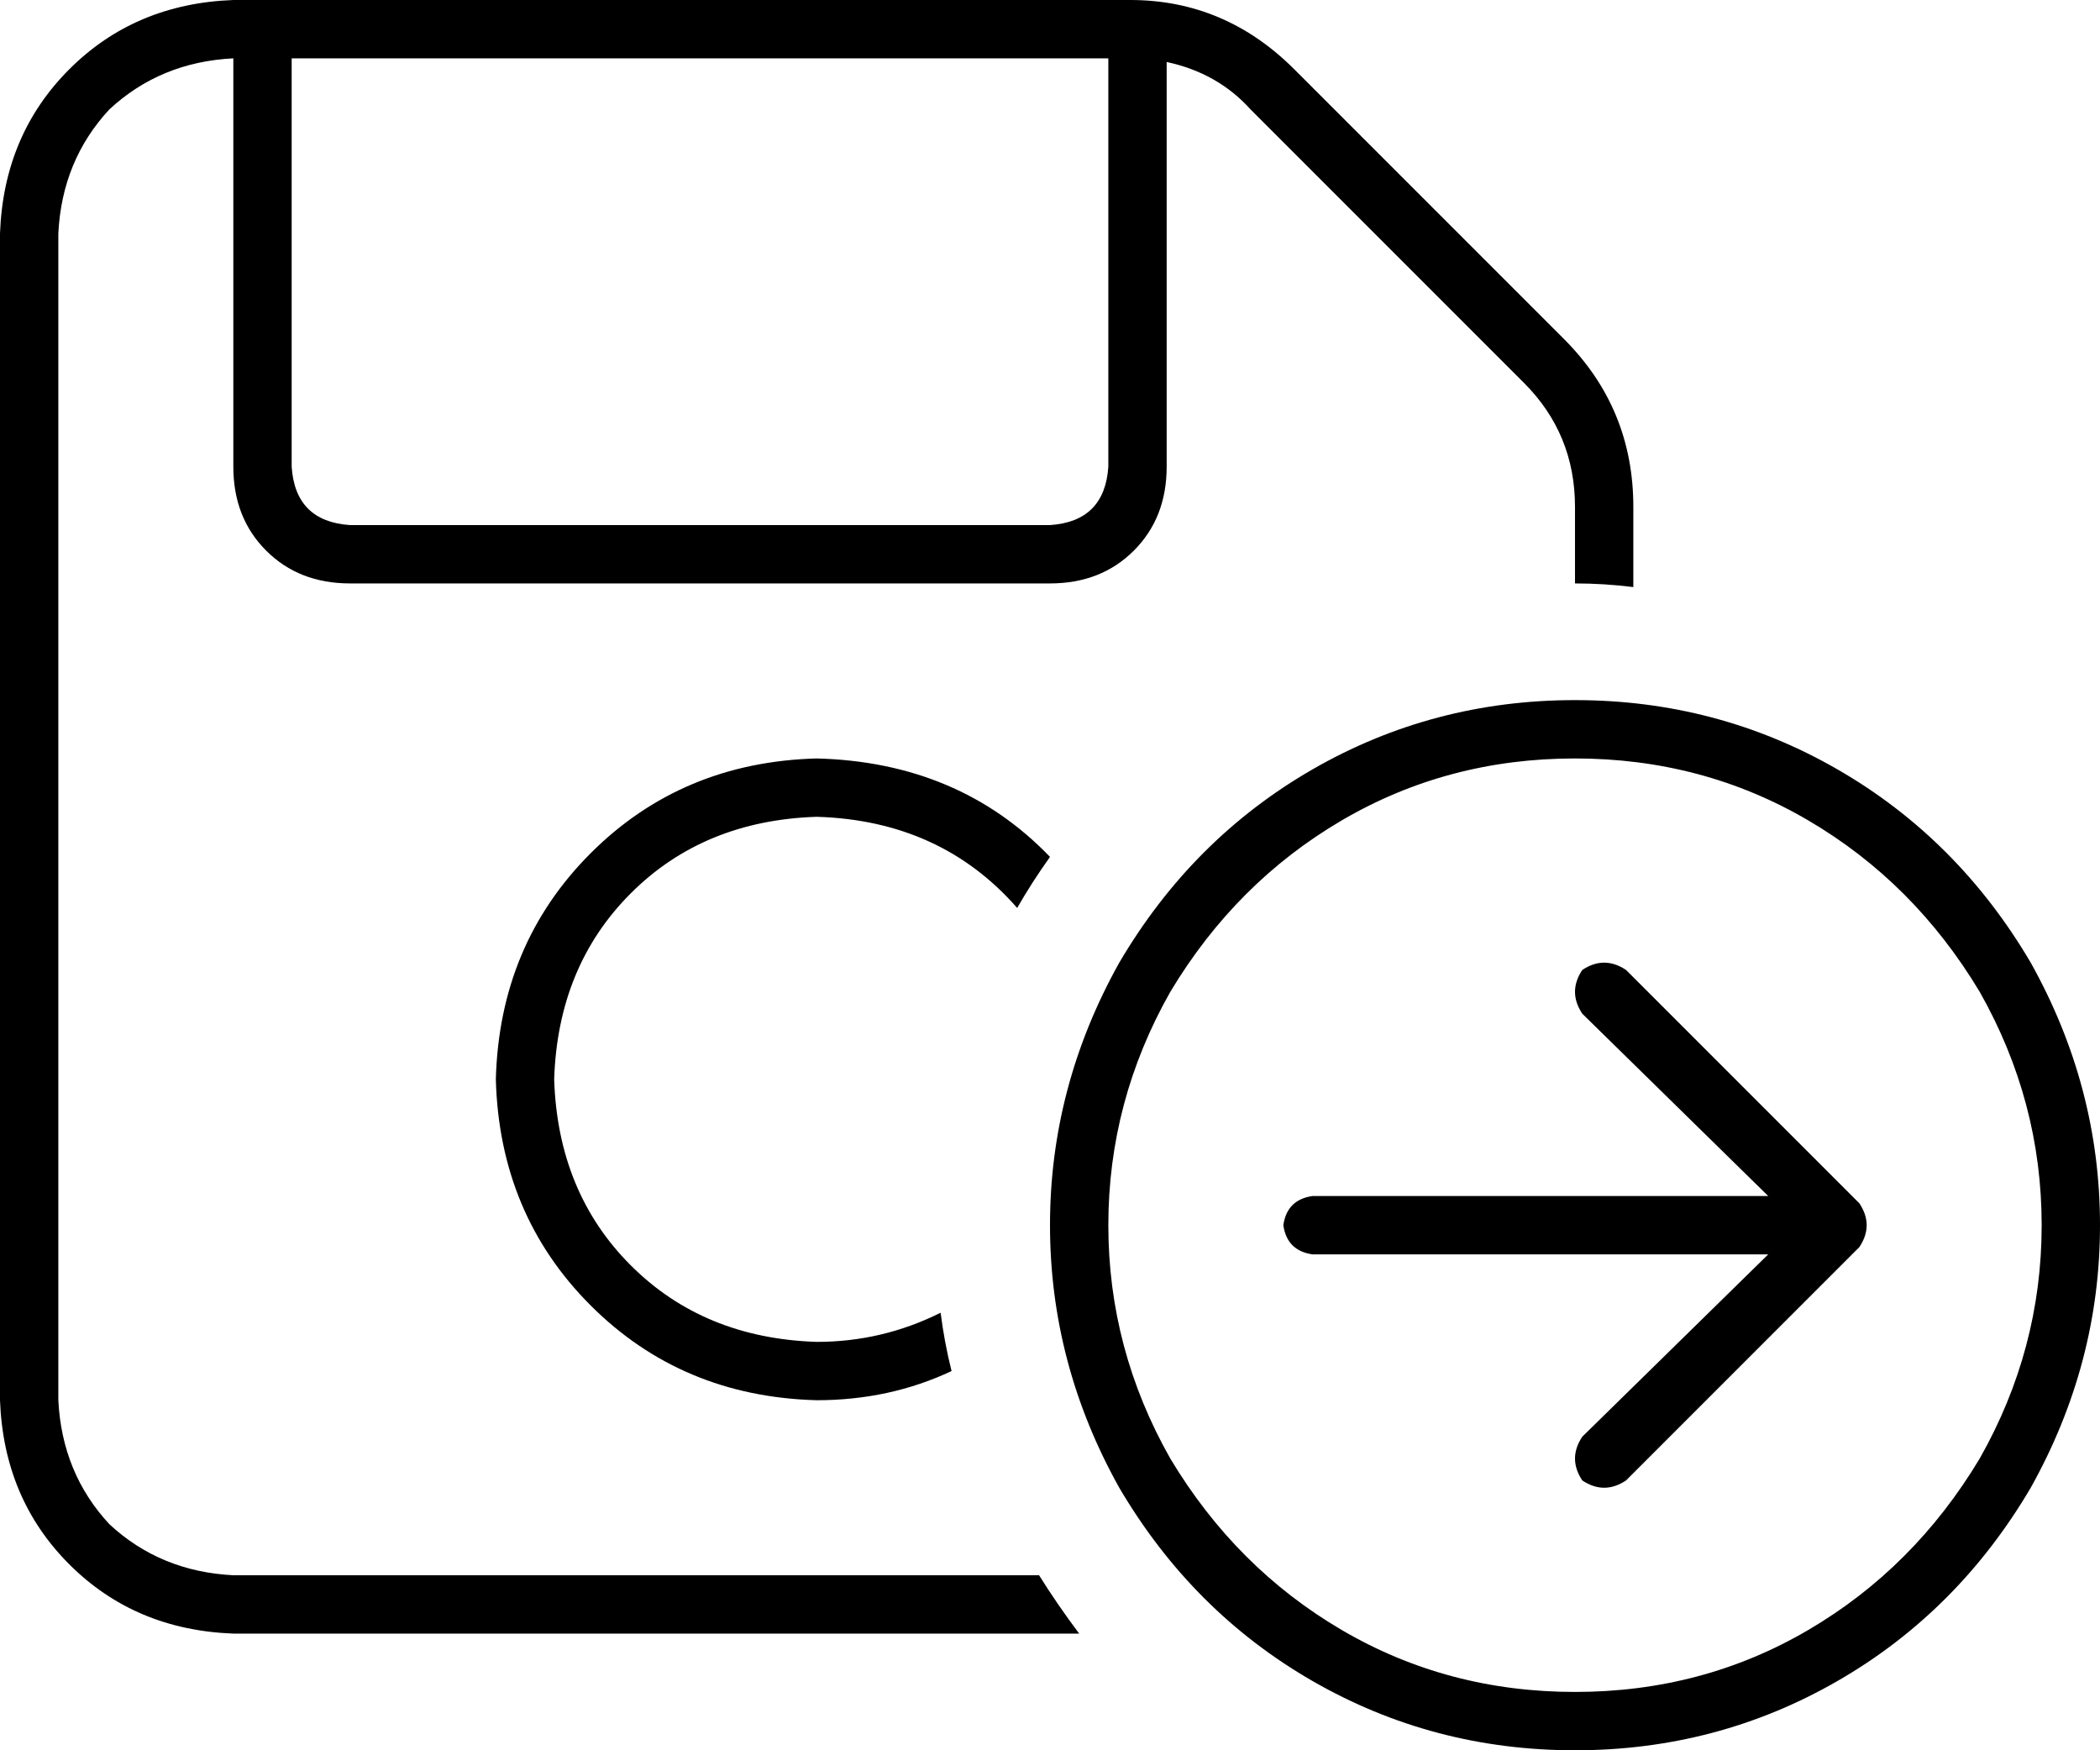 <svg viewBox="0 0 576 480">
  <path
    d="M 16 64 L 16 384 Q 17 404 30 418 Q 44 431 64 432 L 285 432 Q 290 440 296 448 L 64 448 Q 37 447 19 429 Q 1 411 0 384 L 0 64 Q 1 37 19 19 Q 37 1 64 0 L 310 0 Q 336 0 355 19 L 429 93 Q 448 112 448 139 L 448 161 Q 440 160 432 160 L 432 139 Q 432 119 418 105 L 343 30 Q 334 20 320 17 L 320 128 Q 320 142 311 151 Q 302 160 288 160 L 96 160 Q 82 160 73 151 Q 64 142 64 128 L 64 16 Q 44 17 30 30 Q 17 44 16 64 L 16 64 Z M 224 208 Q 263 209 288 235 Q 283 242 279 249 Q 258 225 224 224 Q 193 225 173 245 Q 153 265 152 296 Q 153 327 173 347 Q 193 367 224 368 Q 242 368 258 360 Q 259 368 261 376 Q 244 384 224 384 Q 187 383 162 358 Q 137 333 136 296 Q 137 259 162 234 Q 187 209 224 208 L 224 208 Z M 80 16 L 80 128 Q 81 143 96 144 L 288 144 Q 303 143 304 128 L 304 16 L 80 16 L 80 16 Z M 432 464 Q 467 464 496 447 L 496 447 Q 525 430 543 400 Q 560 370 560 336 Q 560 302 543 272 Q 525 242 496 225 Q 467 208 432 208 Q 397 208 368 225 Q 339 242 321 272 Q 304 302 304 336 Q 304 370 321 400 Q 339 430 368 447 Q 397 464 432 464 L 432 464 Z M 432 192 Q 471 192 504 211 L 504 211 Q 537 230 557 264 Q 576 298 576 336 Q 576 374 557 408 Q 537 442 504 461 Q 471 480 432 480 Q 393 480 360 461 Q 327 442 307 408 Q 288 374 288 336 Q 288 298 307 264 Q 327 230 360 211 Q 393 192 432 192 L 432 192 Z M 434 266 Q 440 262 446 266 L 510 330 Q 514 336 510 342 L 446 406 Q 440 410 434 406 Q 430 400 434 394 L 485 344 L 360 344 Q 353 343 352 336 Q 353 329 360 328 L 485 328 L 434 278 Q 430 272 434 266 L 434 266 Z"
  />
</svg>